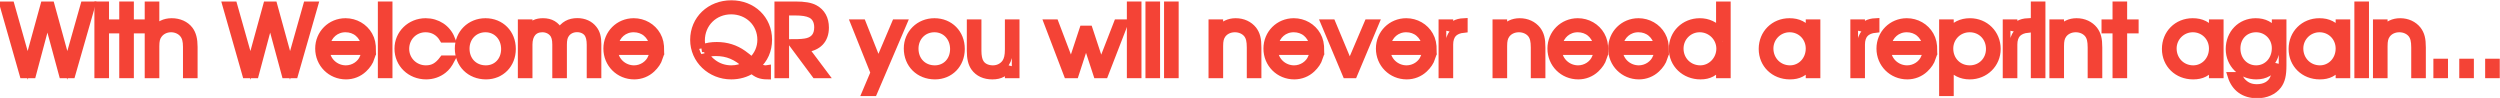 <?xml version="1.0" encoding="UTF-8" standalone="no"?>
<!-- Created with Inkscape (http://www.inkscape.org/) -->

<svg
   xmlns:dc="http://purl.org/dc/elements/1.1/"
   xmlns:cc="http://creativecommons.org/ns#"
   xmlns:rdf="http://www.w3.org/1999/02/22-rdf-syntax-ns#"
   xmlns:svg="http://www.w3.org/2000/svg"
   xmlns="http://www.w3.org/2000/svg"
   xmlns:sodipodi="http://sodipodi.sourceforge.net/DTD/sodipodi-0.dtd"
   xmlns:inkscape="http://www.inkscape.org/namespaces/inkscape"
   width="340.013mm"
   height="13.316mm"
   viewBox="0 0 340.013 13.316"
   version="1.1"
   id="svg9307"
   inkscape:version="0.92.4 (f8dce91, 2019-08-02)"
   sodipodi:docname="text.svg">
  <defs
     id="defs9301" />
  <sodipodi:namedview
     id="base"
     pagecolor="#ffffff"
     bordercolor="#666666"
     borderopacity="1.0"
     inkscape:pageopacity="0.0"
     inkscape:pageshadow="2"
     inkscape:zoom="0.7"
     inkscape:cx="279.23416"
     inkscape:cy="-202.85826"
     inkscape:document-units="mm"
     inkscape:current-layer="layer1"
     showgrid="false"
     fit-margin-top="0"
     fit-margin-left="0"
     fit-margin-right="0"
     fit-margin-bottom="0"
     inkscape:window-width="1853"
     inkscape:window-height="1025"
     inkscape:window-x="67"
     inkscape:window-y="27"
     inkscape:window-maximized="1" />
  <g
     inkscape:label="Layer 1"
     inkscape:groupmode="layer"
     id="layer1"
     transform="translate(413.832,-89.559)">
    <g
       aria-label="With Welcome QR you will never need a reprint again..."
       transform="matrix(0.238,0,0,0.238,-7.506,9.757)"
       style="font-style:normal;font-variant:normal;font-weight:normal;font-stretch:normal;font-size:40px;line-height:1.25;font-family:'URW Gothic L';-inkscape-font-specification:'URW Gothic L';letter-spacing:0px;word-spacing:0px;fill:none;fill-opacity:1;stroke:#f44336;stroke-width:4.403;stroke-miterlimit:4;stroke-dasharray:none;stroke-opacity:1"
       id="flowRoot9309">
      <path
         d="m -1693.928,377.777 h 5.12 l 8.64,-32.32 8.747,32.32 h 5.067 l 11.307,-39.413 h -4.053 l -9.707,34.293 -9.44,-34.293 h -3.733 l -9.44,34.293 -9.707,-34.293 h -4.053 z"
         style="font-style:normal;font-variant:normal;font-weight:normal;font-stretch:normal;font-size:53.333px;font-family:'URW Gothic L';-inkscape-font-specification:'URW Gothic L';fill:none;fill-opacity:1;stroke:#f44336;stroke-width:4.403;stroke-miterlimit:4;stroke-dasharray:none;stroke-opacity:1"
         id="path9915"
         inkscape:connector-curvature="0" />
      <path
         d="m -1651.105,377.777 h 3.947 v -29.173 h -3.947 z m 0,-32.693 h 3.947 v -6.72 h -3.947 z"
         style="font-style:normal;font-variant:normal;font-weight:normal;font-stretch:normal;font-size:53.333px;font-family:'URW Gothic L';-inkscape-font-specification:'URW Gothic L';fill:none;fill-opacity:1;stroke:#f44336;stroke-width:4.403;stroke-miterlimit:4;stroke-dasharray:none;stroke-opacity:1"
         id="path9917"
         inkscape:connector-curvature="0" />
      <path
         d="m -1636.907,377.777 h 3.947 v -25.6 h 6.56 v -3.573 h -6.56 v -10.24 h -3.947 v 10.24 h -6.293 v 3.573 h 6.293 z"
         style="font-style:normal;font-variant:normal;font-weight:normal;font-stretch:normal;font-size:53.333px;font-family:'URW Gothic L';-inkscape-font-specification:'URW Gothic L';fill:none;fill-opacity:1;stroke:#f44336;stroke-width:4.403;stroke-miterlimit:4;stroke-dasharray:none;stroke-opacity:1"
         id="path9919"
         inkscape:connector-curvature="0" />
      <path
         d="m -1622.355,377.777 h 3.947 v -16 c 0,-3.147 0.427,-5.013 1.6,-6.613 1.6,-2.293 4.32,-3.627 7.307,-3.627 2.827,0 5.493,1.227 7.04,3.2 1.387,1.707 1.973,3.947 1.973,7.36 v 15.68 h 3.947 v -15.68 c 0,-4.373 -0.8,-7.36 -2.507,-9.653 -2.187,-2.88 -5.867,-4.533 -10.08,-4.533 -4,0 -7.307,1.6 -9.28,4.48 v -14.027 h -3.947 z"
         style="font-style:normal;font-variant:normal;font-weight:normal;font-stretch:normal;font-size:53.333px;font-family:'URW Gothic L';-inkscape-font-specification:'URW Gothic L';fill:none;fill-opacity:1;stroke:#f44336;stroke-width:4.403;stroke-miterlimit:4;stroke-dasharray:none;stroke-opacity:1"
         id="path9921"
         inkscape:connector-curvature="0" />
      <path
         d="m -1566.637,377.777 h 5.12 l 8.64,-32.32 8.747,32.32 h 5.067 l 11.307,-39.413 h -4.053 l -9.707,34.293 -9.44,-34.293 h -3.733 l -9.44,34.293 -9.707,-34.293 h -4.053 z"
         style="font-style:normal;font-variant:normal;font-weight:normal;font-stretch:normal;font-size:53.333px;font-family:'URW Gothic L';-inkscape-font-specification:'URW Gothic L';fill:none;fill-opacity:1;stroke:#f44336;stroke-width:4.403;stroke-miterlimit:4;stroke-dasharray:none;stroke-opacity:1"
         id="path9923"
         inkscape:connector-curvature="0" />
      <path
         d="m -1494.586,364.497 c 0,-4 -0.533,-6.453 -1.973,-9.013 -2.613,-4.64 -7.68,-7.573 -13.227,-7.573 -8.48,0 -15.147,6.667 -15.147,15.147 0,8.64 6.773,15.413 15.413,15.413 3.733,0 7.253,-1.387 9.92,-3.893 2.08,-1.973 3.467,-4 4.267,-6.4 h -4.107 c -1.653,4 -5.76,6.667 -10.187,6.667 -5.973,0 -11.04,-4.587 -11.36,-10.347 z m -26.293,-3.573 c 1.067,-5.6 5.493,-9.387 11.04,-9.387 5.653,0 9.973,3.573 11.307,9.387 z"
         style="font-style:normal;font-variant:normal;font-weight:normal;font-stretch:normal;font-size:53.333px;font-family:'URW Gothic L';-inkscape-font-specification:'URW Gothic L';fill:none;fill-opacity:1;stroke:#f44336;stroke-width:4.403;stroke-miterlimit:4;stroke-dasharray:none;stroke-opacity:1"
         id="path9925"
         inkscape:connector-curvature="0" />
      <path
         d="m -1489.126,377.777 h 3.947 v -39.413 h -3.947 z"
         style="font-style:normal;font-variant:normal;font-weight:normal;font-stretch:normal;font-size:53.333px;font-family:'URW Gothic L';-inkscape-font-specification:'URW Gothic L';fill:none;fill-opacity:1;stroke:#f44336;stroke-width:4.403;stroke-miterlimit:4;stroke-dasharray:none;stroke-opacity:1"
         id="path9927"
         inkscape:connector-curvature="0" />
      <path
         d="m -1453.914,369.19 c -3.04,4.053 -5.867,5.653 -9.973,5.653 -6.56,0 -11.733,-5.173 -11.733,-11.627 0,-6.56 5.067,-11.68 11.573,-11.68 4.32,0 7.893,2.08 10.133,5.92 h 4.427 c -2.347,-5.867 -7.947,-9.547 -14.507,-9.547 -8.747,0 -15.627,6.72 -15.627,15.2 0,8.693 6.933,15.36 15.893,15.36 3.627,0 6.987,-1.173 9.707,-3.307 1.867,-1.493 2.987,-2.933 4.587,-5.973 z"
         style="font-style:normal;font-variant:normal;font-weight:normal;font-stretch:normal;font-size:53.333px;font-family:'URW Gothic L';-inkscape-font-specification:'URW Gothic L';fill:none;fill-opacity:1;stroke:#f44336;stroke-width:4.403;stroke-miterlimit:4;stroke-dasharray:none;stroke-opacity:1"
         id="path9929"
         inkscape:connector-curvature="0" />
      <path
         d="m -1429.835,347.91 c -8.64,0 -15.307,6.56 -15.307,15.093 0,8.96 6.56,15.467 15.627,15.467 8.533,0 14.827,-6.453 14.827,-15.2 0,-8.907 -6.4,-15.36 -15.147,-15.36 z m 0,3.627 c 6.4,0 11.147,5.013 11.147,11.787 0,6.667 -4.587,11.52 -10.933,11.52 -6.72,0 -11.52,-4.907 -11.52,-11.733 0,-6.613 4.853,-11.573 11.307,-11.573 z"
         style="font-style:normal;font-variant:normal;font-weight:normal;font-stretch:normal;font-size:53.333px;font-family:'URW Gothic L';-inkscape-font-specification:'URW Gothic L';fill:none;fill-opacity:1;stroke:#f44336;stroke-width:4.403;stroke-miterlimit:4;stroke-dasharray:none;stroke-opacity:1"
         id="path9931"
         inkscape:connector-curvature="0" />
      <path
         d="m -1409.126,377.777 h 3.947 v -17.013 c 0,-5.813 2.933,-9.227 7.84,-9.227 2.4,0 4.64,0.96 6.08,2.667 1.28,1.493 1.813,3.52 1.813,6.56 v 17.013 h 3.947 v -16.907 c 0,-2.827 0.427,-4.64 1.387,-6.027 1.387,-2.133 3.84,-3.36 6.613,-3.36 2.56,0 4.8,1.013 6.133,2.773 1.067,1.493 1.6,3.68 1.6,6.613 v 16.907 h 3.947 v -17.333 c 0,-3.84 -0.693,-6.347 -2.347,-8.427 -2.027,-2.667 -5.333,-4.16 -9.12,-4.16 -4.533,0 -7.68,1.76 -10.133,5.653 -2.293,-3.893 -5.173,-5.6 -9.547,-5.6 -3.68,0 -5.973,1.12 -8.213,4.053 v -3.36 h -3.947 z"
         style="font-style:normal;font-variant:normal;font-weight:normal;font-stretch:normal;font-size:53.333px;font-family:'URW Gothic L';-inkscape-font-specification:'URW Gothic L';fill:none;fill-opacity:1;stroke:#f44336;stroke-width:4.403;stroke-miterlimit:4;stroke-dasharray:none;stroke-opacity:1"
         id="path9933"
         inkscape:connector-curvature="0" />
      <path
         d="m -1329.899,364.497 c 0,-4 -0.533,-6.453 -1.973,-9.013 -2.613,-4.64 -7.68,-7.573 -13.227,-7.573 -8.48,0 -15.147,6.667 -15.147,15.147 0,8.64 6.773,15.413 15.413,15.413 3.733,0 7.253,-1.387 9.92,-3.893 2.08,-1.973 3.467,-4 4.267,-6.4 h -4.107 c -1.653,4 -5.76,6.667 -10.187,6.667 -5.973,0 -11.04,-4.587 -11.36,-10.347 z m -26.293,-3.573 c 1.067,-5.6 5.493,-9.387 11.04,-9.387 5.653,0 9.973,3.573 11.307,9.387 z"
         style="font-style:normal;font-variant:normal;font-weight:normal;font-stretch:normal;font-size:53.333px;font-family:'URW Gothic L';-inkscape-font-specification:'URW Gothic L';fill:none;fill-opacity:1;stroke:#f44336;stroke-width:4.403;stroke-miterlimit:4;stroke-dasharray:none;stroke-opacity:1"
         id="path9935"
         inkscape:connector-curvature="0" />
      <path
         d="m -1268.9,374.79 c -0.32,0.053 -0.64,0.053 -0.8,0.053 -1.653,0 -3.093,-0.587 -5.12,-2.027 4.267,-3.627 6.56,-8.8 6.56,-14.827 0,-11.68 -9.013,-20.32 -21.067,-20.32 -12.16,0 -21.333,8.747 -21.333,20.427 0,11.307 9.44,20.373 21.28,20.373 4.32,0 8.533,-1.173 11.84,-3.413 2.72,2.507 4.96,3.36 8.64,3.413 z m -35.52,-8.533 c 2.133,-0.853 3.733,-1.12 6.187,-1.12 6.72,0 11.787,2.133 17.493,7.307 -2.667,1.653 -5.333,2.4 -8.64,2.4 -3.84,0 -7.52,-1.227 -10.453,-3.467 -2.133,-1.6 -3.573,-3.253 -4.587,-5.12 z m -1.653,-3.36 c -0.427,-1.92 -0.587,-3.04 -0.587,-4.48 0,-9.707 7.467,-17.12 17.227,-17.12 9.707,0 17.173,7.253 17.173,16.693 0,4.64 -1.76,8.747 -5.387,12.213 -1.867,-1.653 -3.413,-2.827 -5.013,-4 -4.427,-3.147 -9.387,-4.693 -14.987,-4.693 -3.04,0 -5.387,0.373 -8.427,1.387 z"
         style="font-style:normal;font-variant:normal;font-weight:normal;font-stretch:normal;font-size:53.333px;font-family:'URW Gothic L';-inkscape-font-specification:'URW Gothic L';fill:none;fill-opacity:1;stroke:#f44336;stroke-width:4.403;stroke-miterlimit:4;stroke-dasharray:none;stroke-opacity:1"
         id="path9937"
         inkscape:connector-curvature="0" />
      <path
         d="m -1247.401,363.057 c 7.573,-0.8 11.627,-5.013 11.627,-12 0,-4.96 -2.08,-8.693 -5.92,-10.773 -2.453,-1.333 -5.867,-1.92 -11.04,-1.92 h -9.76 v 39.413 h 3.947 v -35.84 h 5.547 c 4.16,0 6.933,0.427 9.067,1.44 2.667,1.28 4.16,3.947 4.16,7.52 0,4.48 -2.027,7.253 -5.973,8.32 -1.867,0.48 -4.427,0.693 -8.8,0.693 l 13.28,17.867 h 4.907 z"
         style="font-style:normal;font-variant:normal;font-weight:normal;font-stretch:normal;font-size:53.333px;font-family:'URW Gothic L';-inkscape-font-specification:'URW Gothic L';fill:none;fill-opacity:1;stroke:#f44336;stroke-width:4.403;stroke-miterlimit:4;stroke-dasharray:none;stroke-opacity:1"
         id="path9939"
         inkscape:connector-curvature="0" />
      <path
         d="m -1212.321,388.017 h 4.213 l 16.853,-39.413 h -4.213 l -9.867,23.253 -9.227,-23.253 h -4.32 l 11.307,28.213 z"
         style="font-style:normal;font-variant:normal;font-weight:normal;font-stretch:normal;font-size:53.333px;font-family:'URW Gothic L';-inkscape-font-specification:'URW Gothic L';fill:none;fill-opacity:1;stroke:#f44336;stroke-width:4.403;stroke-miterlimit:4;stroke-dasharray:none;stroke-opacity:1"
         id="path9941"
         inkscape:connector-curvature="0" />
      <path
         d="m -1173.272,347.91 c -8.64,0 -15.307,6.56 -15.307,15.093 0,8.96 6.56,15.467 15.627,15.467 8.533,0 14.827,-6.453 14.827,-15.2 0,-8.907 -6.4,-15.36 -15.147,-15.36 z m 0,3.627 c 6.4,0 11.147,5.013 11.147,11.787 0,6.667 -4.587,11.52 -10.933,11.52 -6.72,0 -11.52,-4.907 -11.52,-11.733 0,-6.613 4.853,-11.573 11.307,-11.573 z"
         style="font-style:normal;font-variant:normal;font-weight:normal;font-stretch:normal;font-size:53.333px;font-family:'URW Gothic L';-inkscape-font-specification:'URW Gothic L';fill:none;fill-opacity:1;stroke:#f44336;stroke-width:4.403;stroke-miterlimit:4;stroke-dasharray:none;stroke-opacity:1"
         id="path9943"
         inkscape:connector-curvature="0" />
      <path
         d="m -1126.857,348.604 h -3.947 v 14.987 c 0,3.573 -0.533,5.813 -1.76,7.627 -1.653,2.293 -4.267,3.627 -7.307,3.627 -3.253,0 -6.027,-1.333 -7.36,-3.68 -0.907,-1.493 -1.387,-3.84 -1.387,-6.827 v -15.733 h -3.947 v 15.733 c 0,4.32 0.747,7.36 2.293,9.493 2.187,3.04 5.707,4.64 10.08,4.64 4.533,0 7.413,-1.6 9.387,-5.227 v 4.533 h 3.947 z"
         style="font-style:normal;font-variant:normal;font-weight:normal;font-stretch:normal;font-size:53.333px;font-family:'URW Gothic L';-inkscape-font-specification:'URW Gothic L';fill:none;fill-opacity:1;stroke:#f44336;stroke-width:4.403;stroke-miterlimit:4;stroke-dasharray:none;stroke-opacity:1"
         id="path9945"
         inkscape:connector-curvature="0" />
      <path
         d="m -1097.216,377.777 h 4.267 l 6.293,-19.36 6.347,19.36 h 4.213 l 11.307,-29.173 h -3.84 l -9.493,24.427 -6.88,-20.853 h -3.253 l -6.88,20.853 -9.28,-24.427 h -3.947 z"
         style="font-style:normal;font-variant:normal;font-weight:normal;font-stretch:normal;font-size:53.333px;font-family:'URW Gothic L';-inkscape-font-specification:'URW Gothic L';fill:none;fill-opacity:1;stroke:#f44336;stroke-width:4.403;stroke-miterlimit:4;stroke-dasharray:none;stroke-opacity:1"
         id="path9947"
         inkscape:connector-curvature="0" />
      <path
         d="m -1061.105,377.777 h 3.947 v -29.173 h -3.947 z m 0,-32.693 h 3.947 v -6.72 h -3.947 z"
         style="font-style:normal;font-variant:normal;font-weight:normal;font-stretch:normal;font-size:53.333px;font-family:'URW Gothic L';-inkscape-font-specification:'URW Gothic L';fill:none;fill-opacity:1;stroke:#f44336;stroke-width:4.403;stroke-miterlimit:4;stroke-dasharray:none;stroke-opacity:1"
         id="path9949"
         inkscape:connector-curvature="0" />
      <path
         d="m -1050.48,377.777 h 3.947 v -39.413 h -3.947 z"
         style="font-style:normal;font-variant:normal;font-weight:normal;font-stretch:normal;font-size:53.333px;font-family:'URW Gothic L';-inkscape-font-specification:'URW Gothic L';fill:none;fill-opacity:1;stroke:#f44336;stroke-width:4.403;stroke-miterlimit:4;stroke-dasharray:none;stroke-opacity:1"
         id="path9951"
         inkscape:connector-curvature="0" />
      <path
         d="m -1039.855,377.777 h 3.947 v -39.413 h -3.947 z"
         style="font-style:normal;font-variant:normal;font-weight:normal;font-stretch:normal;font-size:53.333px;font-family:'URW Gothic L';-inkscape-font-specification:'URW Gothic L';fill:none;fill-opacity:1;stroke:#f44336;stroke-width:4.403;stroke-miterlimit:4;stroke-dasharray:none;stroke-opacity:1"
         id="path9953"
         inkscape:connector-curvature="0" />
      <path
         d="m -1014.438,377.777 h 3.947 v -16.053 c 0,-3.253 0.427,-4.96 1.547,-6.613 1.547,-2.24 4.267,-3.573 7.36,-3.573 2.88,0 5.493,1.173 7.093,3.147 1.387,1.813 1.92,3.947 1.92,7.787 v 15.307 h 3.947 v -15.307 c 0,-4.907 -0.693,-7.52 -2.56,-10.027 -2.293,-2.88 -5.813,-4.533 -9.92,-4.533 -3.84,0 -6.933,1.493 -9.387,4.48 v -3.787 h -3.947 z"
         style="font-style:normal;font-variant:normal;font-weight:normal;font-stretch:normal;font-size:53.333px;font-family:'URW Gothic L';-inkscape-font-specification:'URW Gothic L';fill:none;fill-opacity:1;stroke:#f44336;stroke-width:4.403;stroke-miterlimit:4;stroke-dasharray:none;stroke-opacity:1"
         id="path9955"
         inkscape:connector-curvature="0" />
      <path
         d="m -952.711,364.497 c 0,-4 -0.533,-6.453 -1.973,-9.013 -2.613,-4.64 -7.68,-7.573 -13.227,-7.573 -8.48,0 -15.147,6.667 -15.147,15.147 0,8.64 6.773,15.413 15.413,15.413 3.733,0 7.253,-1.387 9.92,-3.893 2.08,-1.973 3.467,-4 4.267,-6.4 h -4.107 c -1.653,4 -5.76,6.667 -10.187,6.667 -5.973,0 -11.04,-4.587 -11.36,-10.347 z m -26.293,-3.573 c 1.067,-5.6 5.493,-9.387 11.04,-9.387 5.653,0 9.973,3.573 11.307,9.387 z"
         style="font-style:normal;font-variant:normal;font-weight:normal;font-stretch:normal;font-size:53.333px;font-family:'URW Gothic L';-inkscape-font-specification:'URW Gothic L';fill:none;fill-opacity:1;stroke:#f44336;stroke-width:4.403;stroke-miterlimit:4;stroke-dasharray:none;stroke-opacity:1"
         id="path9957"
         inkscape:connector-curvature="0" />
      <path
         d="m -937.917,377.777 h 4.16 l 12.267,-29.173 h -4 l -10.453,24.533 -10.24,-24.533 h -4 z"
         style="font-style:normal;font-variant:normal;font-weight:normal;font-stretch:normal;font-size:53.333px;font-family:'URW Gothic L';-inkscape-font-specification:'URW Gothic L';fill:none;fill-opacity:1;stroke:#f44336;stroke-width:4.403;stroke-miterlimit:4;stroke-dasharray:none;stroke-opacity:1"
         id="path9959"
         inkscape:connector-curvature="0" />
      <path
         d="m -888.441,364.497 c 0,-4 -0.533,-6.453 -1.973,-9.013 -2.613,-4.64 -7.68,-7.573 -13.227,-7.573 -8.48,0 -15.147,6.667 -15.147,15.147 0,8.64 6.773,15.413 15.413,15.413 3.733,0 7.253,-1.387 9.92,-3.893 2.08,-1.973 3.467,-4 4.267,-6.4 h -4.107 c -1.653,4 -5.76,6.667 -10.187,6.667 -5.973,0 -11.04,-4.587 -11.36,-10.347 z m -26.293,-3.573 c 1.067,-5.6 5.493,-9.387 11.04,-9.387 5.653,0 9.973,3.573 11.307,9.387 z"
         style="font-style:normal;font-variant:normal;font-weight:normal;font-stretch:normal;font-size:53.333px;font-family:'URW Gothic L';-inkscape-font-specification:'URW Gothic L';fill:none;fill-opacity:1;stroke:#f44336;stroke-width:4.403;stroke-miterlimit:4;stroke-dasharray:none;stroke-opacity:1"
         id="path9961"
         inkscape:connector-curvature="0" />
      <path
         d="m -882.98,377.777 h 3.947 v -17.013 c 0,-5.44 2.773,-8.427 8.267,-8.96 v -3.893 c -4.213,0.213 -6.72,1.653 -8.267,4.853 v -4.16 h -3.947 z"
         style="font-style:normal;font-variant:normal;font-weight:normal;font-stretch:normal;font-size:53.333px;font-family:'URW Gothic L';-inkscape-font-specification:'URW Gothic L';fill:none;fill-opacity:1;stroke:#f44336;stroke-width:4.403;stroke-miterlimit:4;stroke-dasharray:none;stroke-opacity:1"
         id="path9963"
         inkscape:connector-curvature="0" />
      <path
         d="m -852.146,377.777 h 3.947 v -16.053 c 0,-3.253 0.427,-4.96 1.547,-6.613 1.547,-2.24 4.267,-3.573 7.36,-3.573 2.88,0 5.493,1.173 7.093,3.147 1.387,1.813 1.92,3.947 1.92,7.787 v 15.307 h 3.947 v -15.307 c 0,-4.907 -0.693,-7.52 -2.56,-10.027 -2.293,-2.88 -5.813,-4.533 -9.92,-4.533 -3.84,0 -6.933,1.493 -9.387,4.48 v -3.787 h -3.947 z"
         style="font-style:normal;font-variant:normal;font-weight:normal;font-stretch:normal;font-size:53.333px;font-family:'URW Gothic L';-inkscape-font-specification:'URW Gothic L';fill:none;fill-opacity:1;stroke:#f44336;stroke-width:4.403;stroke-miterlimit:4;stroke-dasharray:none;stroke-opacity:1"
         id="path9965"
         inkscape:connector-curvature="0" />
      <path
         d="m -790.42,364.497 c 0,-4 -0.533,-6.453 -1.973,-9.013 -2.613,-4.64 -7.68,-7.573 -13.227,-7.573 -8.48,0 -15.147,6.667 -15.147,15.147 0,8.64 6.773,15.413 15.413,15.413 3.733,0 7.253,-1.387 9.92,-3.893 2.08,-1.973 3.467,-4 4.267,-6.4 h -4.107 c -1.653,4 -5.76,6.667 -10.187,6.667 -5.973,0 -11.04,-4.587 -11.36,-10.347 z m -26.293,-3.573 c 1.067,-5.6 5.493,-9.387 11.04,-9.387 5.653,0 9.973,3.573 11.307,9.387 z"
         style="font-style:normal;font-variant:normal;font-weight:normal;font-stretch:normal;font-size:53.333px;font-family:'URW Gothic L';-inkscape-font-specification:'URW Gothic L';fill:none;fill-opacity:1;stroke:#f44336;stroke-width:4.403;stroke-miterlimit:4;stroke-dasharray:none;stroke-opacity:1"
         id="path9967"
         inkscape:connector-curvature="0" />
      <path
         d="m -755.732,364.497 c 0,-4 -0.533,-6.453 -1.973,-9.013 -2.613,-4.64 -7.68,-7.573 -13.227,-7.573 -8.48,0 -15.147,6.667 -15.147,15.147 0,8.64 6.773,15.413 15.413,15.413 3.733,0 7.253,-1.387 9.92,-3.893 2.08,-1.973 3.467,-4 4.267,-6.4 h -4.107 c -1.653,4 -5.76,6.667 -10.187,6.667 -5.973,0 -11.04,-4.587 -11.36,-10.347 z m -26.293,-3.573 c 1.067,-5.6 5.493,-9.387 11.04,-9.387 5.653,0 9.973,3.573 11.307,9.387 z"
         style="font-style:normal;font-variant:normal;font-weight:normal;font-stretch:normal;font-size:53.333px;font-family:'URW Gothic L';-inkscape-font-specification:'URW Gothic L';fill:none;fill-opacity:1;stroke:#f44336;stroke-width:4.403;stroke-miterlimit:4;stroke-dasharray:none;stroke-opacity:1"
         id="path9969"
         inkscape:connector-curvature="0" />
      <path
         d="m -720.458,338.364 h -3.947 v 14.88 c -2.88,-3.467 -6.88,-5.333 -11.467,-5.333 -8.8,0 -15.52,6.613 -15.52,15.307 0,8.64 6.88,15.253 15.893,15.253 4.853,0 8.16,-1.76 11.093,-5.973 v 5.28 h 3.947 z m -15.52,13.173 c 6.453,0 11.733,5.173 11.733,11.573 0,6.4 -5.12,11.733 -11.36,11.733 -6.667,0 -11.787,-5.12 -11.787,-11.787 0,-6.4 5.067,-11.52 11.413,-11.52 z"
         style="font-style:normal;font-variant:normal;font-weight:normal;font-stretch:normal;font-size:53.333px;font-family:'URW Gothic L';-inkscape-font-specification:'URW Gothic L';fill:none;fill-opacity:1;stroke:#f44336;stroke-width:4.403;stroke-miterlimit:4;stroke-dasharray:none;stroke-opacity:1"
         id="path9971"
         inkscape:connector-curvature="0" />
      <path
         d="m -669.211,348.604 h -3.947 v 5.173 c -2.88,-4.053 -6.453,-5.867 -11.52,-5.867 -8.747,0 -15.36,6.613 -15.36,15.36 0,8.693 6.667,15.2 15.627,15.2 4.96,0 8.16,-1.653 11.253,-5.813 v 5.12 h 3.947 z m -15.36,2.933 c 6.4,0 11.413,5.013 11.413,11.52 0,6.613 -4.907,11.787 -11.2,11.787 -6.613,0 -11.68,-5.173 -11.68,-11.84 0,-6.347 5.12,-11.467 11.467,-11.467 z"
         style="font-style:normal;font-variant:normal;font-weight:normal;font-stretch:normal;font-size:53.333px;font-family:'URW Gothic L';-inkscape-font-specification:'URW Gothic L';fill:none;fill-opacity:1;stroke:#f44336;stroke-width:4.403;stroke-miterlimit:4;stroke-dasharray:none;stroke-opacity:1"
         id="path9973"
         inkscape:connector-curvature="0" />
      <path
         d="m -647.667,377.777 h 3.947 v -17.013 c 0,-5.44 2.773,-8.427 8.267,-8.96 v -3.893 c -4.213,0.213 -6.72,1.653 -8.267,4.853 v -4.16 h -3.947 z"
         style="font-style:normal;font-variant:normal;font-weight:normal;font-stretch:normal;font-size:53.333px;font-family:'URW Gothic L';-inkscape-font-specification:'URW Gothic L';fill:none;fill-opacity:1;stroke:#f44336;stroke-width:4.403;stroke-miterlimit:4;stroke-dasharray:none;stroke-opacity:1"
         id="path9975"
         inkscape:connector-curvature="0" />
      <path
         d="m -602.399,364.497 c 0,-4 -0.533,-6.453 -1.973,-9.013 -2.613,-4.64 -7.68,-7.573 -13.227,-7.573 -8.48,0 -15.147,6.667 -15.147,15.147 0,8.64 6.773,15.413 15.413,15.413 3.733,0 7.253,-1.387 9.92,-3.893 2.08,-1.973 3.467,-4 4.267,-6.4 h -4.107 c -1.653,4 -5.76,6.667 -10.187,6.667 -5.973,0 -11.04,-4.587 -11.36,-10.347 z m -26.293,-3.573 c 1.067,-5.6 5.493,-9.387 11.04,-9.387 5.653,0 9.973,3.573 11.307,9.387 z"
         style="font-style:normal;font-variant:normal;font-weight:normal;font-stretch:normal;font-size:53.333px;font-family:'URW Gothic L';-inkscape-font-specification:'URW Gothic L';fill:none;fill-opacity:1;stroke:#f44336;stroke-width:4.403;stroke-miterlimit:4;stroke-dasharray:none;stroke-opacity:1"
         id="path9977"
         inkscape:connector-curvature="0" />
      <path
         d="m -596.938,348.604 v 39.413 h 3.947 v -15.253 c 2.56,3.733 6.507,5.707 11.36,5.707 8.693,0 15.467,-6.667 15.467,-15.2 0,-8.693 -6.667,-15.36 -15.36,-15.36 -4.96,0 -9.013,2.027 -11.467,5.707 v -5.013 z m 15.253,2.933 c 6.56,0 11.52,5.013 11.52,11.733 0,6.56 -4.96,11.573 -11.467,11.573 -6.667,0 -11.627,-5.067 -11.627,-11.787 0,-6.453 5.12,-11.52 11.573,-11.52 z"
         style="font-style:normal;font-variant:normal;font-weight:normal;font-stretch:normal;font-size:53.333px;font-family:'URW Gothic L';-inkscape-font-specification:'URW Gothic L';fill:none;fill-opacity:1;stroke:#f44336;stroke-width:4.403;stroke-miterlimit:4;stroke-dasharray:none;stroke-opacity:1"
         id="path9979"
         inkscape:connector-curvature="0" />
      <path
         d="m -560.584,377.777 h 3.947 v -17.013 c 0,-5.44 2.773,-8.427 8.267,-8.96 v -3.893 c -4.213,0.213 -6.72,1.653 -8.267,4.853 v -4.16 h -3.947 z"
         style="font-style:normal;font-variant:normal;font-weight:normal;font-stretch:normal;font-size:53.333px;font-family:'URW Gothic L';-inkscape-font-specification:'URW Gothic L';fill:none;fill-opacity:1;stroke:#f44336;stroke-width:4.403;stroke-miterlimit:4;stroke-dasharray:none;stroke-opacity:1"
         id="path9981"
         inkscape:connector-curvature="0" />
      <path
         d="m -544.542,377.777 h 3.947 v -29.173 h -3.947 z m 0,-32.693 h 3.947 v -6.72 h -3.947 z"
         style="font-style:normal;font-variant:normal;font-weight:normal;font-stretch:normal;font-size:53.333px;font-family:'URW Gothic L';-inkscape-font-specification:'URW Gothic L';fill:none;fill-opacity:1;stroke:#f44336;stroke-width:4.403;stroke-miterlimit:4;stroke-dasharray:none;stroke-opacity:1"
         id="path9983"
         inkscape:connector-curvature="0" />
      <path
         d="m -533.917,377.777 h 3.947 v -16.053 c 0,-3.253 0.427,-4.96 1.547,-6.613 1.547,-2.24 4.267,-3.573 7.36,-3.573 2.88,0 5.493,1.173 7.093,3.147 1.387,1.813 1.92,3.947 1.92,7.787 v 15.307 h 3.947 v -15.307 c 0,-4.907 -0.693,-7.52 -2.56,-10.027 -2.293,-2.88 -5.813,-4.533 -9.92,-4.533 -3.84,0 -6.933,1.493 -9.387,4.48 v -3.787 h -3.947 z"
         style="font-style:normal;font-variant:normal;font-weight:normal;font-stretch:normal;font-size:53.333px;font-family:'URW Gothic L';-inkscape-font-specification:'URW Gothic L';fill:none;fill-opacity:1;stroke:#f44336;stroke-width:4.403;stroke-miterlimit:4;stroke-dasharray:none;stroke-opacity:1"
         id="path9985"
         inkscape:connector-curvature="0" />
      <path
         d="m -497.844,377.777 h 3.947 v -25.6 h 6.56 v -3.573 h -6.56 v -10.24 h -3.947 v 10.24 h -6.293 v 3.573 h 6.293 z"
         style="font-style:normal;font-variant:normal;font-weight:normal;font-stretch:normal;font-size:53.333px;font-family:'URW Gothic L';-inkscape-font-specification:'URW Gothic L';fill:none;fill-opacity:1;stroke:#f44336;stroke-width:4.403;stroke-miterlimit:4;stroke-dasharray:none;stroke-opacity:1"
         id="path9987"
         inkscape:connector-curvature="0" />
      <path
         d="m -438.794,348.604 h -3.947 v 5.173 c -2.88,-4.053 -6.453,-5.867 -11.52,-5.867 -8.747,0 -15.36,6.613 -15.36,15.36 0,8.693 6.667,15.2 15.627,15.2 4.96,0 8.16,-1.653 11.253,-5.813 v 5.12 h 3.947 z m -15.36,2.933 c 6.4,0 11.413,5.013 11.413,11.52 0,6.613 -4.907,11.787 -11.2,11.787 -6.613,0 -11.68,-5.173 -11.68,-11.84 0,-6.347 5.12,-11.467 11.467,-11.467 z"
         style="font-style:normal;font-variant:normal;font-weight:normal;font-stretch:normal;font-size:53.333px;font-family:'URW Gothic L';-inkscape-font-specification:'URW Gothic L';fill:none;fill-opacity:1;stroke:#f44336;stroke-width:4.403;stroke-miterlimit:4;stroke-dasharray:none;stroke-opacity:1"
         id="path9989"
         inkscape:connector-curvature="0" />
      <path
         d="m -402.869,348.604 h -3.947 v 5.173 c -2.933,-4 -6.507,-5.867 -11.413,-5.867 -8.533,0 -14.933,6.613 -14.933,15.413 0,8.533 6.667,15.147 15.2,15.147 5.227,0 8.853,-2.133 11.147,-6.613 v 1.973 c 0,2.88 -0.32,4.693 -1.173,6.507 -1.547,3.36 -5.067,5.28 -9.547,5.28 -3.253,0 -5.76,-0.96 -7.84,-2.933 -1.013,-0.907 -1.6,-1.76 -2.88,-4 h -3.84 c 2.133,6.827 7.307,10.56 14.667,10.56 5.067,0 9.333,-1.92 11.84,-5.227 1.973,-2.667 2.72,-5.76 2.72,-11.467 z m -15.147,2.933 c 6.293,0 11.2,4.96 11.2,11.307 0,6.827 -4.8,12 -11.147,12 -6.4,0 -11.2,-5.067 -11.2,-11.84 0,-6.667 4.693,-11.467 11.147,-11.467 z"
         style="font-style:normal;font-variant:normal;font-weight:normal;font-stretch:normal;font-size:53.333px;font-family:'URW Gothic L';-inkscape-font-specification:'URW Gothic L';fill:none;fill-opacity:1;stroke:#f44336;stroke-width:4.403;stroke-miterlimit:4;stroke-dasharray:none;stroke-opacity:1"
         id="path9991"
         inkscape:connector-curvature="0" />
      <path
         d="m -366.398,348.604 h -3.947 v 5.173 c -2.88,-4.053 -6.453,-5.867 -11.52,-5.867 -8.747,0 -15.36,6.613 -15.36,15.36 0,8.693 6.667,15.2 15.627,15.2 4.96,0 8.16,-1.653 11.253,-5.813 v 5.12 h 3.947 z m -15.36,2.933 c 6.4,0 11.413,5.013 11.413,11.52 0,6.613 -4.907,11.787 -11.2,11.787 -6.613,0 -11.68,-5.173 -11.68,-11.84 0,-6.347 5.12,-11.467 11.467,-11.467 z"
         style="font-style:normal;font-variant:normal;font-weight:normal;font-stretch:normal;font-size:53.333px;font-family:'URW Gothic L';-inkscape-font-specification:'URW Gothic L';fill:none;fill-opacity:1;stroke:#f44336;stroke-width:4.403;stroke-miterlimit:4;stroke-dasharray:none;stroke-opacity:1"
         id="path9993"
         inkscape:connector-curvature="0" />
      <path
         d="m -359.646,377.777 h 3.947 v -29.173 h -3.947 z m 0,-32.693 h 3.947 v -6.72 h -3.947 z"
         style="font-style:normal;font-variant:normal;font-weight:normal;font-stretch:normal;font-size:53.333px;font-family:'URW Gothic L';-inkscape-font-specification:'URW Gothic L';fill:none;fill-opacity:1;stroke:#f44336;stroke-width:4.403;stroke-miterlimit:4;stroke-dasharray:none;stroke-opacity:1"
         id="path9995"
         inkscape:connector-curvature="0" />
      <path
         d="m -349.021,377.777 h 3.947 v -16.053 c 0,-3.253 0.427,-4.96 1.547,-6.613 1.547,-2.24 4.267,-3.573 7.36,-3.573 2.88,0 5.493,1.173 7.093,3.147 1.387,1.813 1.92,3.947 1.92,7.787 v 15.307 h 3.947 v -15.307 c 0,-4.907 -0.693,-7.52 -2.56,-10.027 -2.293,-2.88 -5.813,-4.533 -9.92,-4.533 -3.84,0 -6.933,1.493 -9.387,4.48 v -3.787 h -3.947 z"
         style="font-style:normal;font-variant:normal;font-weight:normal;font-stretch:normal;font-size:53.333px;font-family:'URW Gothic L';-inkscape-font-specification:'URW Gothic L';fill:none;fill-opacity:1;stroke:#f44336;stroke-width:4.403;stroke-miterlimit:4;stroke-dasharray:none;stroke-opacity:1"
         id="path9997"
         inkscape:connector-curvature="0" />
      <path
         d="m -314.495,377.777 h 3.947 v -6.72 h -3.947 z"
         style="font-style:normal;font-variant:normal;font-weight:normal;font-stretch:normal;font-size:53.333px;font-family:'URW Gothic L';-inkscape-font-specification:'URW Gothic L';fill:none;fill-opacity:1;stroke:#f44336;stroke-width:4.403;stroke-miterlimit:4;stroke-dasharray:none;stroke-opacity:1"
         id="path9999"
         inkscape:connector-curvature="0" />
      <path
         d="m -299.703,377.777 h 3.947 v -6.72 h -3.947 z"
         style="font-style:normal;font-variant:normal;font-weight:normal;font-stretch:normal;font-size:53.333px;font-family:'URW Gothic L';-inkscape-font-specification:'URW Gothic L';fill:none;fill-opacity:1;stroke:#f44336;stroke-width:4.403;stroke-miterlimit:4;stroke-dasharray:none;stroke-opacity:1"
         id="path10001"
         inkscape:connector-curvature="0" />
      <path
         d="m -284.911,377.777 h 3.947 v -6.72 h -3.947 z"
         style="font-style:normal;font-variant:normal;font-weight:normal;font-stretch:normal;font-size:53.333px;font-family:'URW Gothic L';-inkscape-font-specification:'URW Gothic L';fill:none;fill-opacity:1;stroke:#f44336;stroke-width:4.403;stroke-miterlimit:4;stroke-dasharray:none;stroke-opacity:1"
         id="path10003"
         inkscape:connector-curvature="0" />
    </g>
  </g>
</svg>
